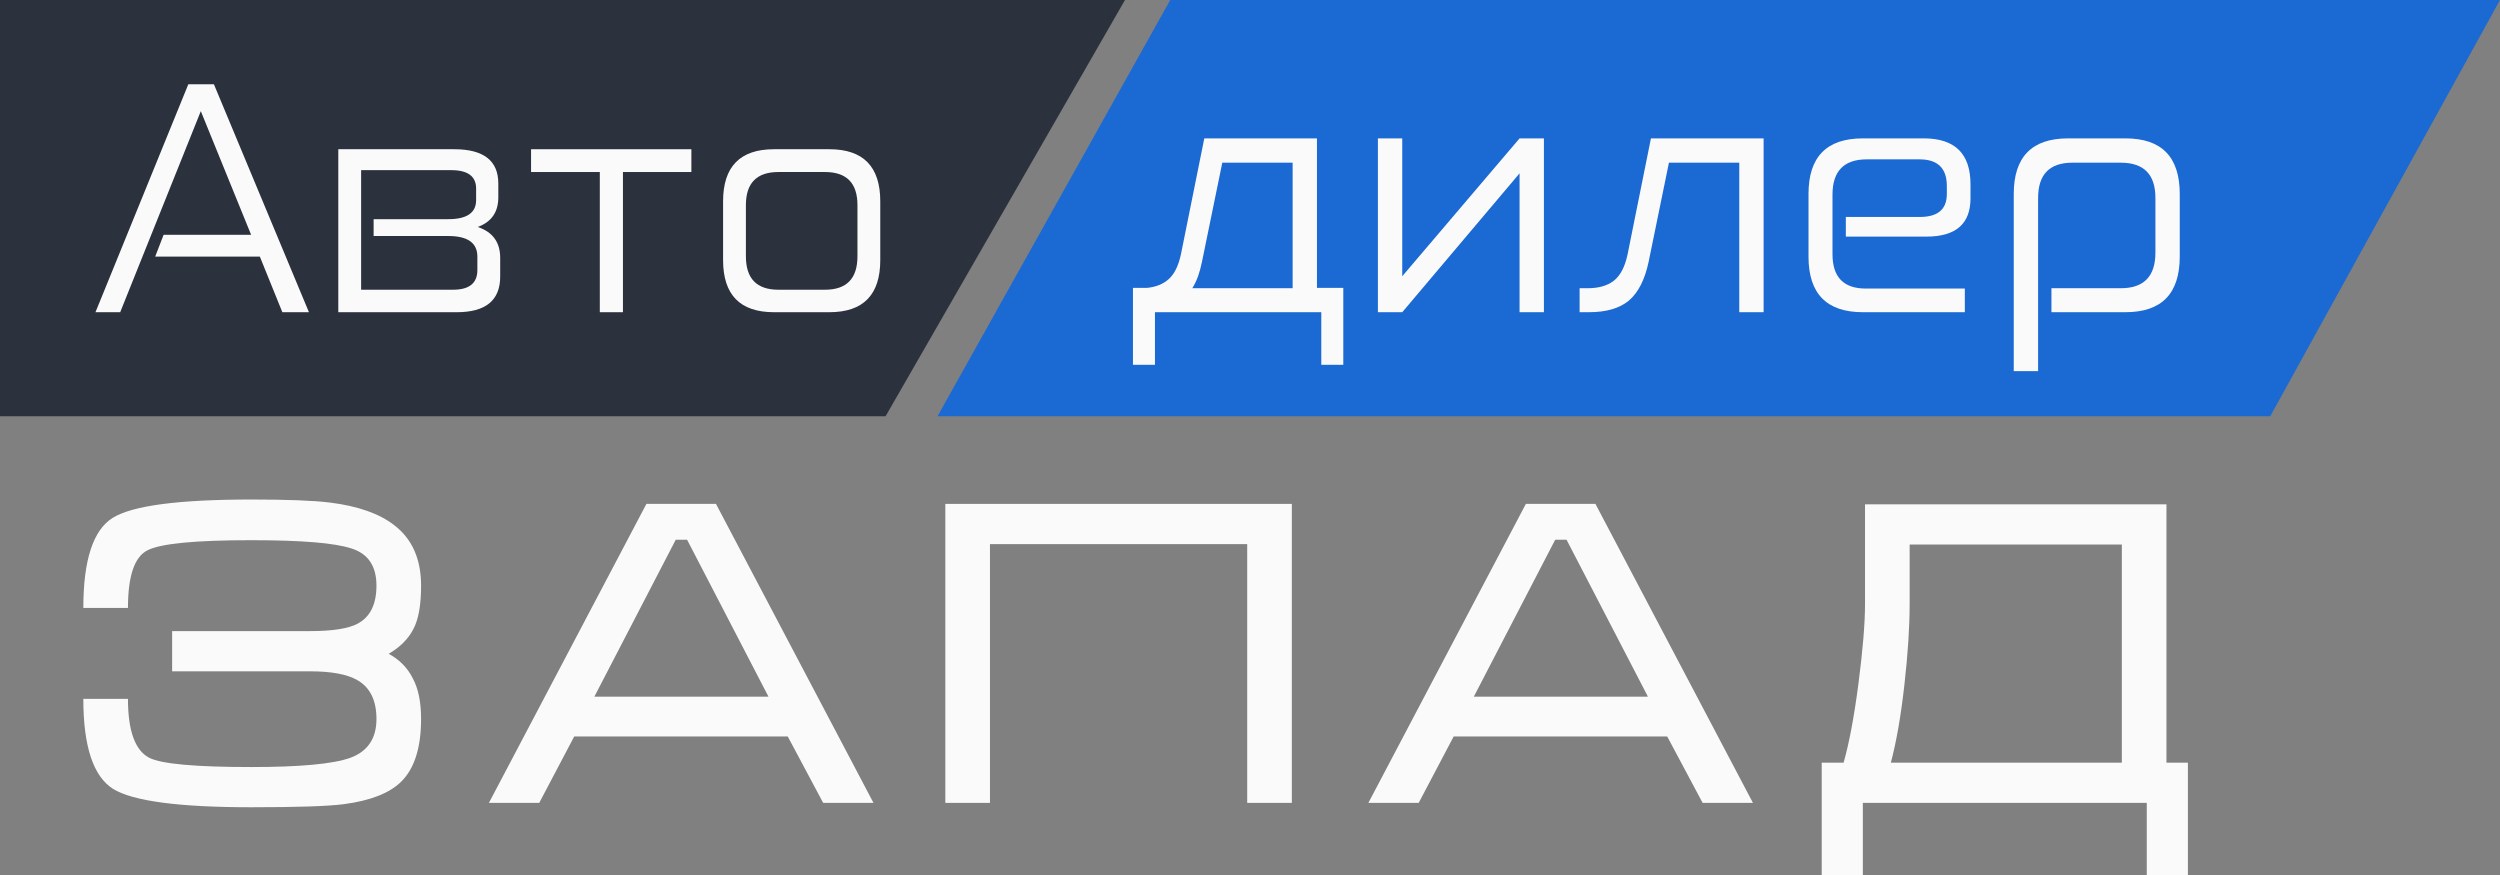 <svg width="120" height="42" viewBox="0 0 120 42" fill="none" xmlns="http://www.w3.org/2000/svg">
<rect x="0" y="0" width="120" height="42" fill="#808080" stroke="none"/>
<path d="M0 0H26.449H54L42.507 19.981H0V0Z" fill="#2C323D"/>
<path d="M56.172 -0H120L108.971 19.981H45L56.172 -0Z" fill="#1B69D3"/>
<path d="M20.212 28.111C20.212 26.838 19.785 25.873 18.931 25.215C18.217 24.656 17.188 24.292 15.844 24.124C15.074 24.026 13.814 23.977 12.064 23.977C8.564 23.977 6.345 24.271 5.407 24.859C4.469 25.446 4 26.887 4 29.181H6.142C6.142 27.642 6.457 26.719 7.087 26.411C7.717 26.09 9.376 25.929 12.064 25.929C14.472 25.929 16.075 26.062 16.873 26.327C17.671 26.579 18.07 27.174 18.07 28.111C18.07 29.006 17.769 29.614 17.167 29.936C16.719 30.174 15.956 30.293 14.878 30.293H8.263V32.223H14.878C15.9 32.223 16.656 32.363 17.146 32.642C17.762 32.992 18.07 33.615 18.07 34.51C18.07 35.447 17.65 36.069 16.81 36.377C15.984 36.671 14.402 36.818 12.064 36.818C9.39 36.818 7.759 36.671 7.171 36.377C6.485 36.027 6.142 35.083 6.142 33.545H4C4 35.825 4.476 37.265 5.428 37.867C6.38 38.454 8.592 38.748 12.064 38.748C14.262 38.748 15.739 38.699 16.495 38.601C17.783 38.433 18.707 38.069 19.267 37.51C19.897 36.881 20.212 35.88 20.212 34.51C20.212 33.699 20.079 33.048 19.813 32.559C19.561 32.055 19.176 31.663 18.658 31.384C19.204 31.062 19.596 30.67 19.834 30.209C20.086 29.747 20.212 29.048 20.212 28.111Z" fill="#FAFAFA"/>
<path d="M34.367 24.187L41.927 38.538H39.512L37.811 35.349H27.563L25.883 38.538H23.468L31.028 24.187H34.367ZM36.887 33.44L32.981 25.908H32.435L28.529 33.44H36.887Z" fill="#FAFAFA"/>
<path d="M45.376 24.187H62.008V38.538H59.866V26.118H47.518V38.538H45.376V24.187Z" fill="#FAFAFA"/>
<path d="M76.581 24.187L84.141 38.538H81.726L80.025 35.349H69.777L68.097 38.538H65.682L73.242 24.187H76.581ZM79.101 33.44L75.195 25.908H74.649L70.743 33.44H79.101Z" fill="#FAFAFA"/>
<path d="M89.521 28.992V24.208H103.99V36.608H105.019V42H103.045V38.538H89.416V42H87.442V36.608H88.492C88.758 35.685 88.996 34.419 89.206 32.81C89.416 31.188 89.521 29.915 89.521 28.992ZM101.848 26.139H91.663V28.992C91.663 30.083 91.579 31.377 91.411 32.873C91.243 34.37 91.026 35.615 90.76 36.608H101.848V26.139Z" fill="#FAFAFA"/>
<path d="M12.053 11.269L9.639 5.335L5.769 14.986H4.583L9.039 4.046H10.268L14.829 14.986H13.553L12.473 12.318H7.449L7.854 11.269H12.053Z" fill="#FAFAFA"/>
<path d="M21.804 7.163C23.214 7.163 23.919 7.712 23.919 8.811V9.471C23.919 10.18 23.589 10.655 22.929 10.895C23.649 11.134 24.009 11.629 24.009 12.378V13.277C24.009 14.416 23.314 14.986 21.924 14.986H16.239V7.163H21.804ZM17.334 13.907H21.744C22.524 13.907 22.914 13.592 22.914 12.963V12.318C22.914 11.659 22.449 11.329 21.519 11.329H17.934V10.52H21.519C22.409 10.52 22.854 10.215 22.854 9.606V9.051C22.854 8.462 22.454 8.167 21.654 8.167H17.334V13.907Z" fill="#FAFAFA"/>
<path d="M33.186 7.163V8.257H29.901V14.986H28.791V8.257H25.491V7.163H33.186Z" fill="#FAFAFA"/>
<path d="M39.808 7.163C41.438 7.163 42.253 7.997 42.253 9.666V12.483C42.253 14.152 41.438 14.986 39.808 14.986H37.153C35.523 14.986 34.708 14.152 34.708 12.483V9.666C34.708 7.997 35.523 7.163 37.153 7.163H39.808ZM35.803 12.303C35.803 13.372 36.323 13.907 37.363 13.907H39.598C40.638 13.907 41.158 13.372 41.158 12.303V9.846C41.158 8.787 40.638 8.257 39.598 8.257H37.363C36.323 8.257 35.803 8.787 35.803 9.846V12.303Z" fill="#FAFAFA"/>
<path d="M55.054 13.819C55.491 13.776 55.843 13.632 56.11 13.387C56.377 13.142 56.569 12.748 56.686 12.204L57.806 6.642H63.214V13.819H64.478V17.512H63.422V14.986H55.438V17.512H54.382V13.819H55.054ZM62.046 13.835V7.809H58.67L57.694 12.572C57.641 12.828 57.577 13.062 57.502 13.275C57.427 13.478 57.337 13.664 57.23 13.835H62.046Z" fill="#FAFAFA"/>
<path d="M67.308 6.642V13.259L72.939 6.642H74.108V14.986H72.939V8.32L67.308 14.986H66.139V6.642H67.308Z" fill="#FAFAFA"/>
<path d="M84.653 6.642V14.986H83.485V7.809H80.109L79.133 12.572C78.952 13.425 78.637 14.043 78.189 14.426C77.741 14.799 77.101 14.986 76.269 14.986H75.821V13.835H76.205C76.728 13.835 77.144 13.718 77.453 13.483C77.773 13.238 77.997 12.812 78.125 12.204L79.245 6.642H84.653Z" fill="#FAFAFA"/>
<path d="M92.344 6.642C93.837 6.642 94.584 7.377 94.584 8.848V9.519C94.584 10.745 93.88 11.357 92.472 11.357H88.6V10.414H92.152C93.016 10.414 93.448 10.046 93.448 9.311V8.927C93.448 8.075 93.011 7.649 92.136 7.649H89.608C88.509 7.649 87.96 8.213 87.96 9.343V12.204C87.96 13.302 88.493 13.851 89.56 13.851H94.312V14.986H89.416C87.677 14.986 86.808 14.096 86.808 12.316V9.311C86.808 7.531 87.677 6.642 89.416 6.642H92.344Z" fill="#FAFAFA"/>
<path d="M102.02 6.642C103.759 6.642 104.628 7.531 104.628 9.311V12.316C104.628 14.096 103.759 14.986 102.02 14.986H98.469V13.835H101.796C102.906 13.835 103.46 13.265 103.46 12.124V9.503C103.46 8.373 102.906 7.809 101.796 7.809H99.477C98.378 7.809 97.829 8.373 97.829 9.503V17.815H96.66V9.311C96.66 7.531 97.53 6.642 99.269 6.642H102.02Z" fill="#FAFAFA"/>
</svg>
